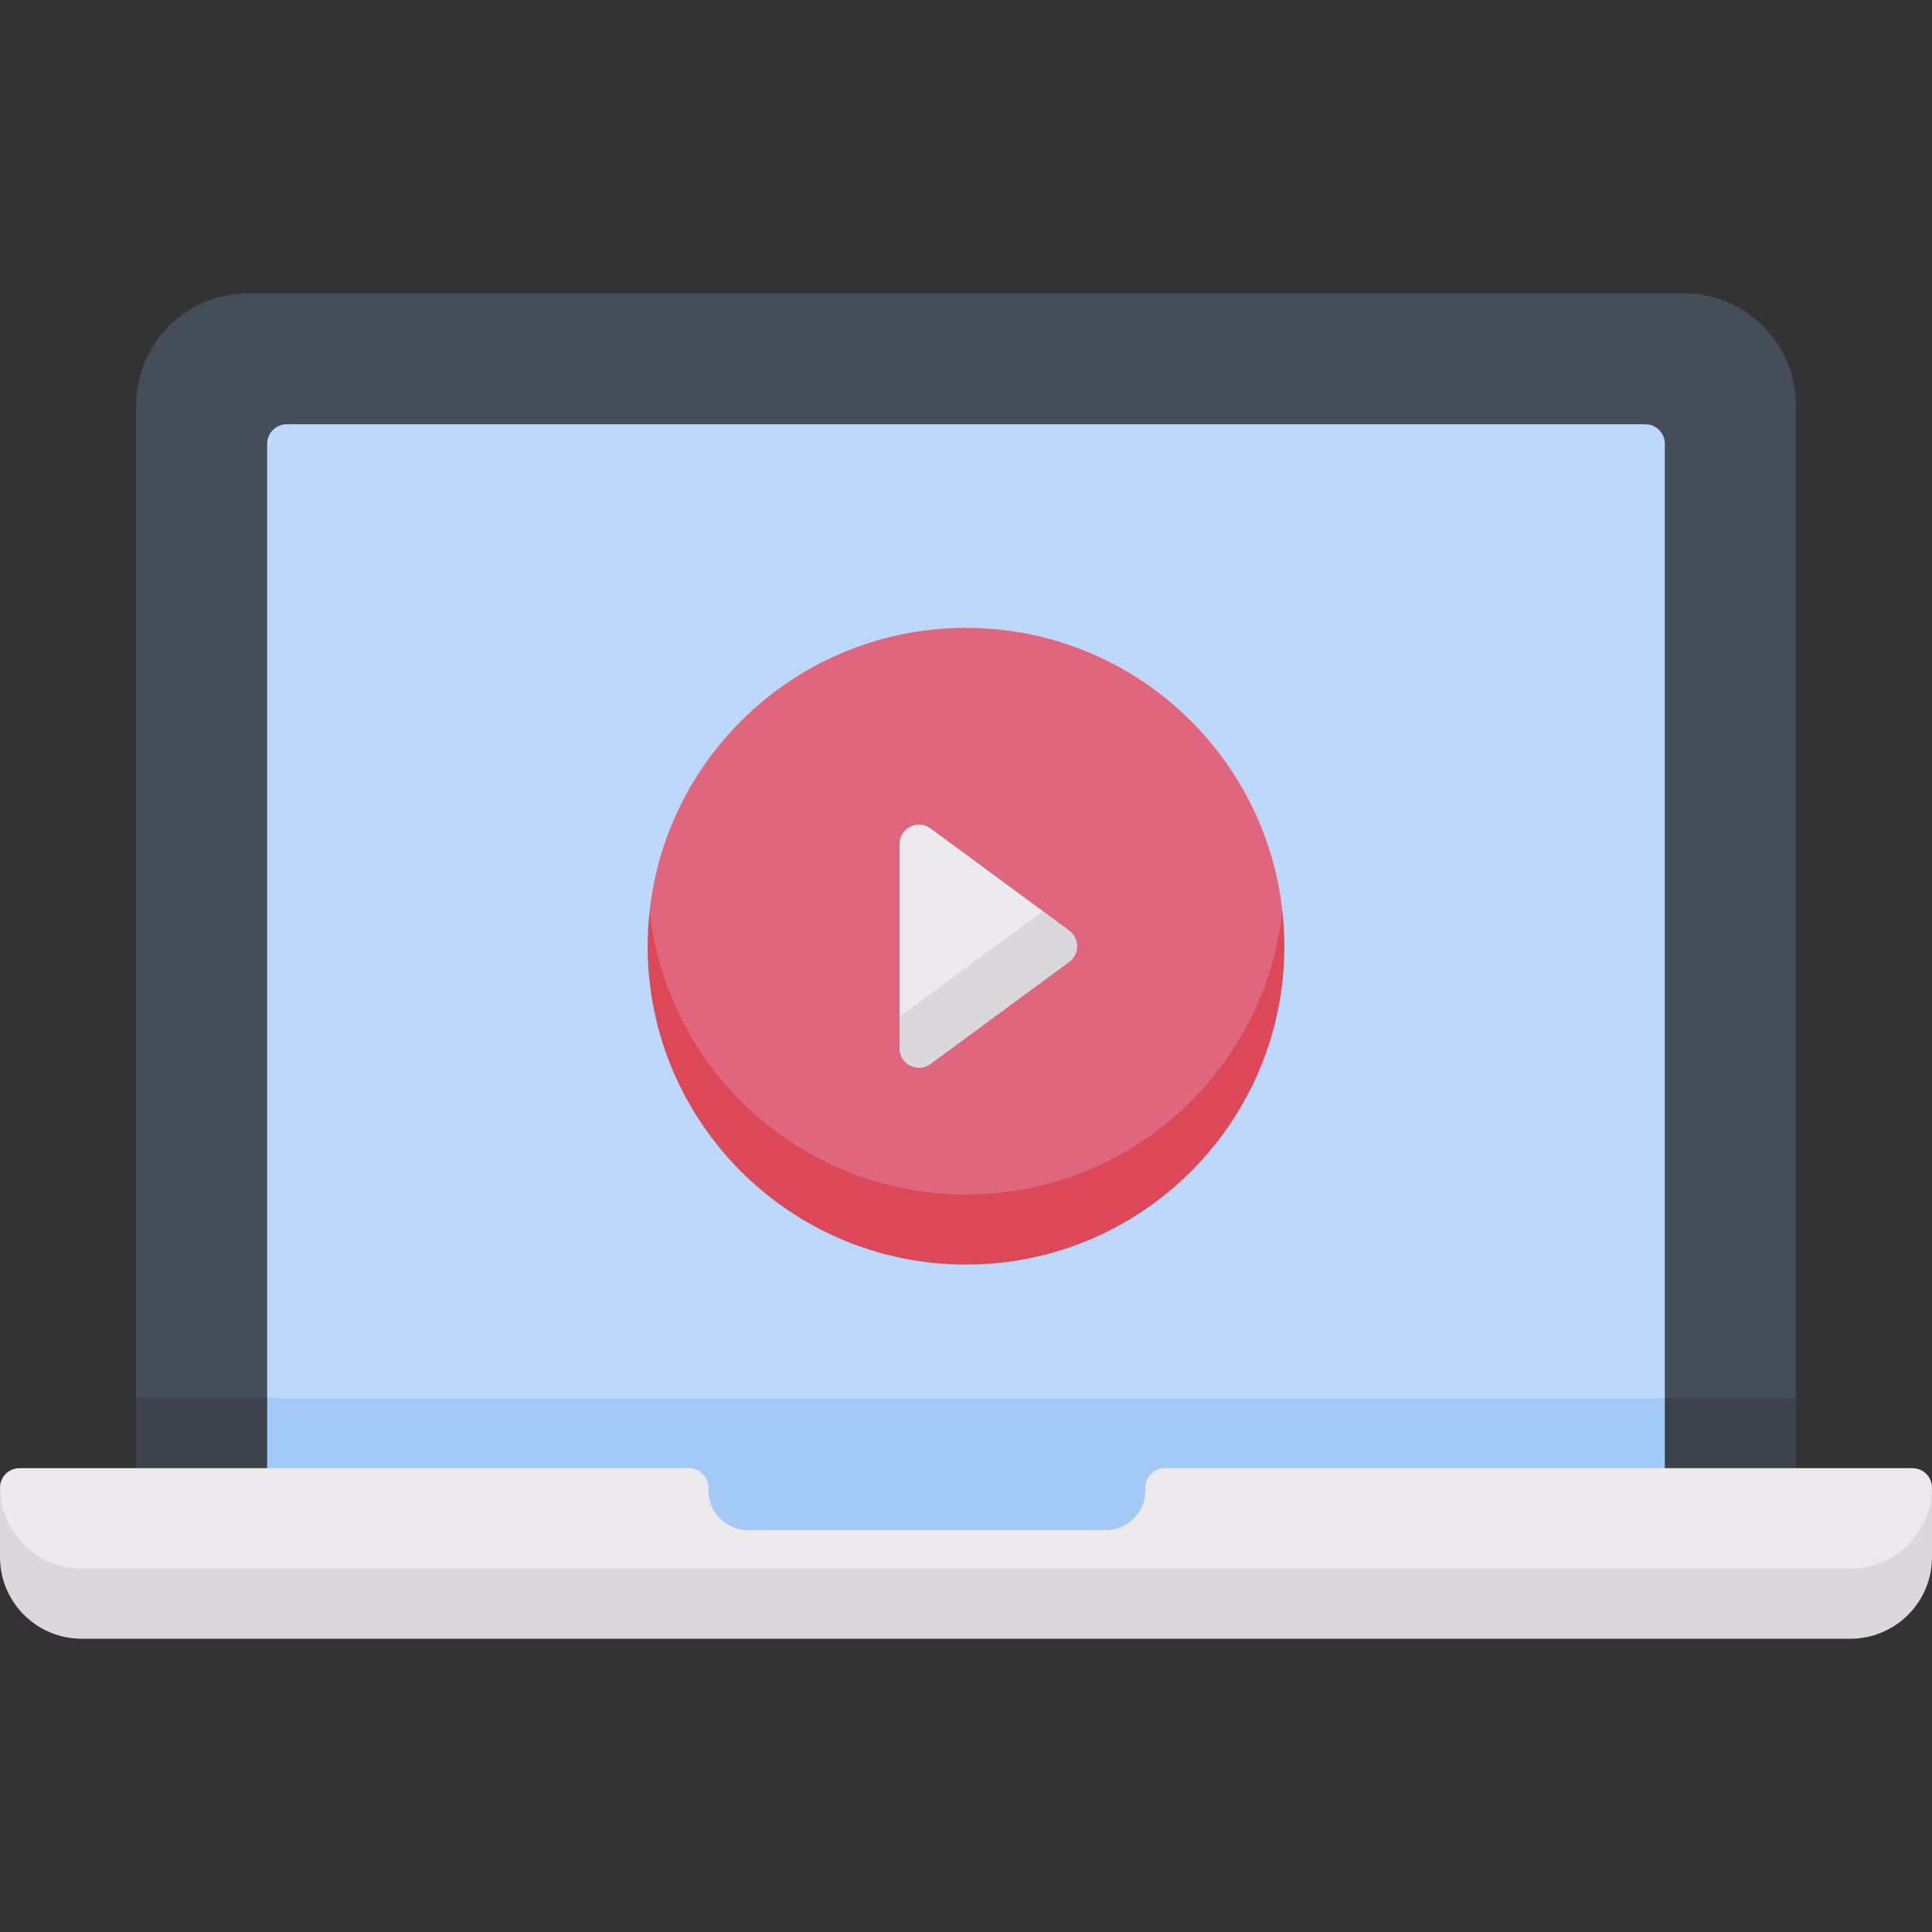 <svg id="Capa_1" enable-background="new 0 0 512 512" height="512" viewBox="0 0 512 512" width="512" xmlns="http://www.w3.org/2000/svg"><rect x="0" y="0" width="512" height="512" fill="#333333" stroke="none"/><g><g><path d="m36.076 370.504v-263.057c0-16.42 13.304-29.73 29.714-29.73h380.42c16.411 0 29.715 13.311 29.715 29.73v263.057l-219.925 18.58z" fill="#454d58"/><path d="m187.731 370.504h-151.655v18.58h151.655 115.803 172.39v-18.58h-172.39z" fill="#3c434c"/><path d="m70.8 370.504v-252.902c0-2.851 2.311-5.161 5.161-5.161h360.077c2.851 0 5.161 2.311 5.161 5.161v252.901l-185.199 18.581z" fill="#bed8fb"/><path d="m70.8 405.478h127.369l46.611 9.29 48.316-9.29h148.104v-34.974h-370.4z" fill="#a3caf7"/><path d="m21.653 424.993h468.694c21.653 0 21.576-18.915 21.646-30.813-.036-2.82-2.327-5.096-5.155-5.096h-198.142c-2.85 0-5.161 2.311-5.161 5.161v.794c0 5.765-4.673 10.438-10.438 10.438h-94.927c-5.765 0-10.438-4.673-10.438-10.438v-.794c0-2.85-2.311-5.161-5.161-5.161h-177.41c-2.828 0-5.119 2.276-5.155 5.096.071 11.898-.006 30.813 21.647 30.813z" fill="#eceaec"/><path d="m490.347 415.703h-468.694c-11.959 0-21.653-9.694-21.653-21.653v18.581c0 11.958 9.694 21.653 21.653 21.653h468.694c11.959 0 21.653-9.694 21.653-21.653v-18.581c0 11.959-9.695 21.653-21.653 21.653z" fill="#dad8db"/><path d="m256 325.55c43.454 0 83.848-42.563 83.848-84.077-4.627-42.222-40.394-75.078-83.848-75.078s-79.221 32.856-83.848 75.078c0 41.514 40.394 84.077 83.848 84.077z" fill="#df667c"/><path d="m256 316.55c-43.454 0-79.221-32.856-83.848-75.077-.335 3.052-.52 6.149-.52 9.29 0 46.595 37.773 84.368 84.368 84.368s84.368-37.773 84.368-84.368c0-3.141-.186-6.238-.52-9.29-4.627 42.221-40.394 75.077-83.848 75.077z" fill="#dc4857"/><path d="m246.601 219.552c-3.408-2.508-8.22-.075-8.22 4.157v45.733l21.939-4.92 16.069-23.049z" fill="#eceaec"/><path d="m238.38 269.442v8.375c0 4.232 4.812 6.665 8.22 4.157l36.764-27.054c2.803-2.063 2.803-6.251 0-8.314l-6.976-5.133z" fill="#dad8db"/></g></g></svg>